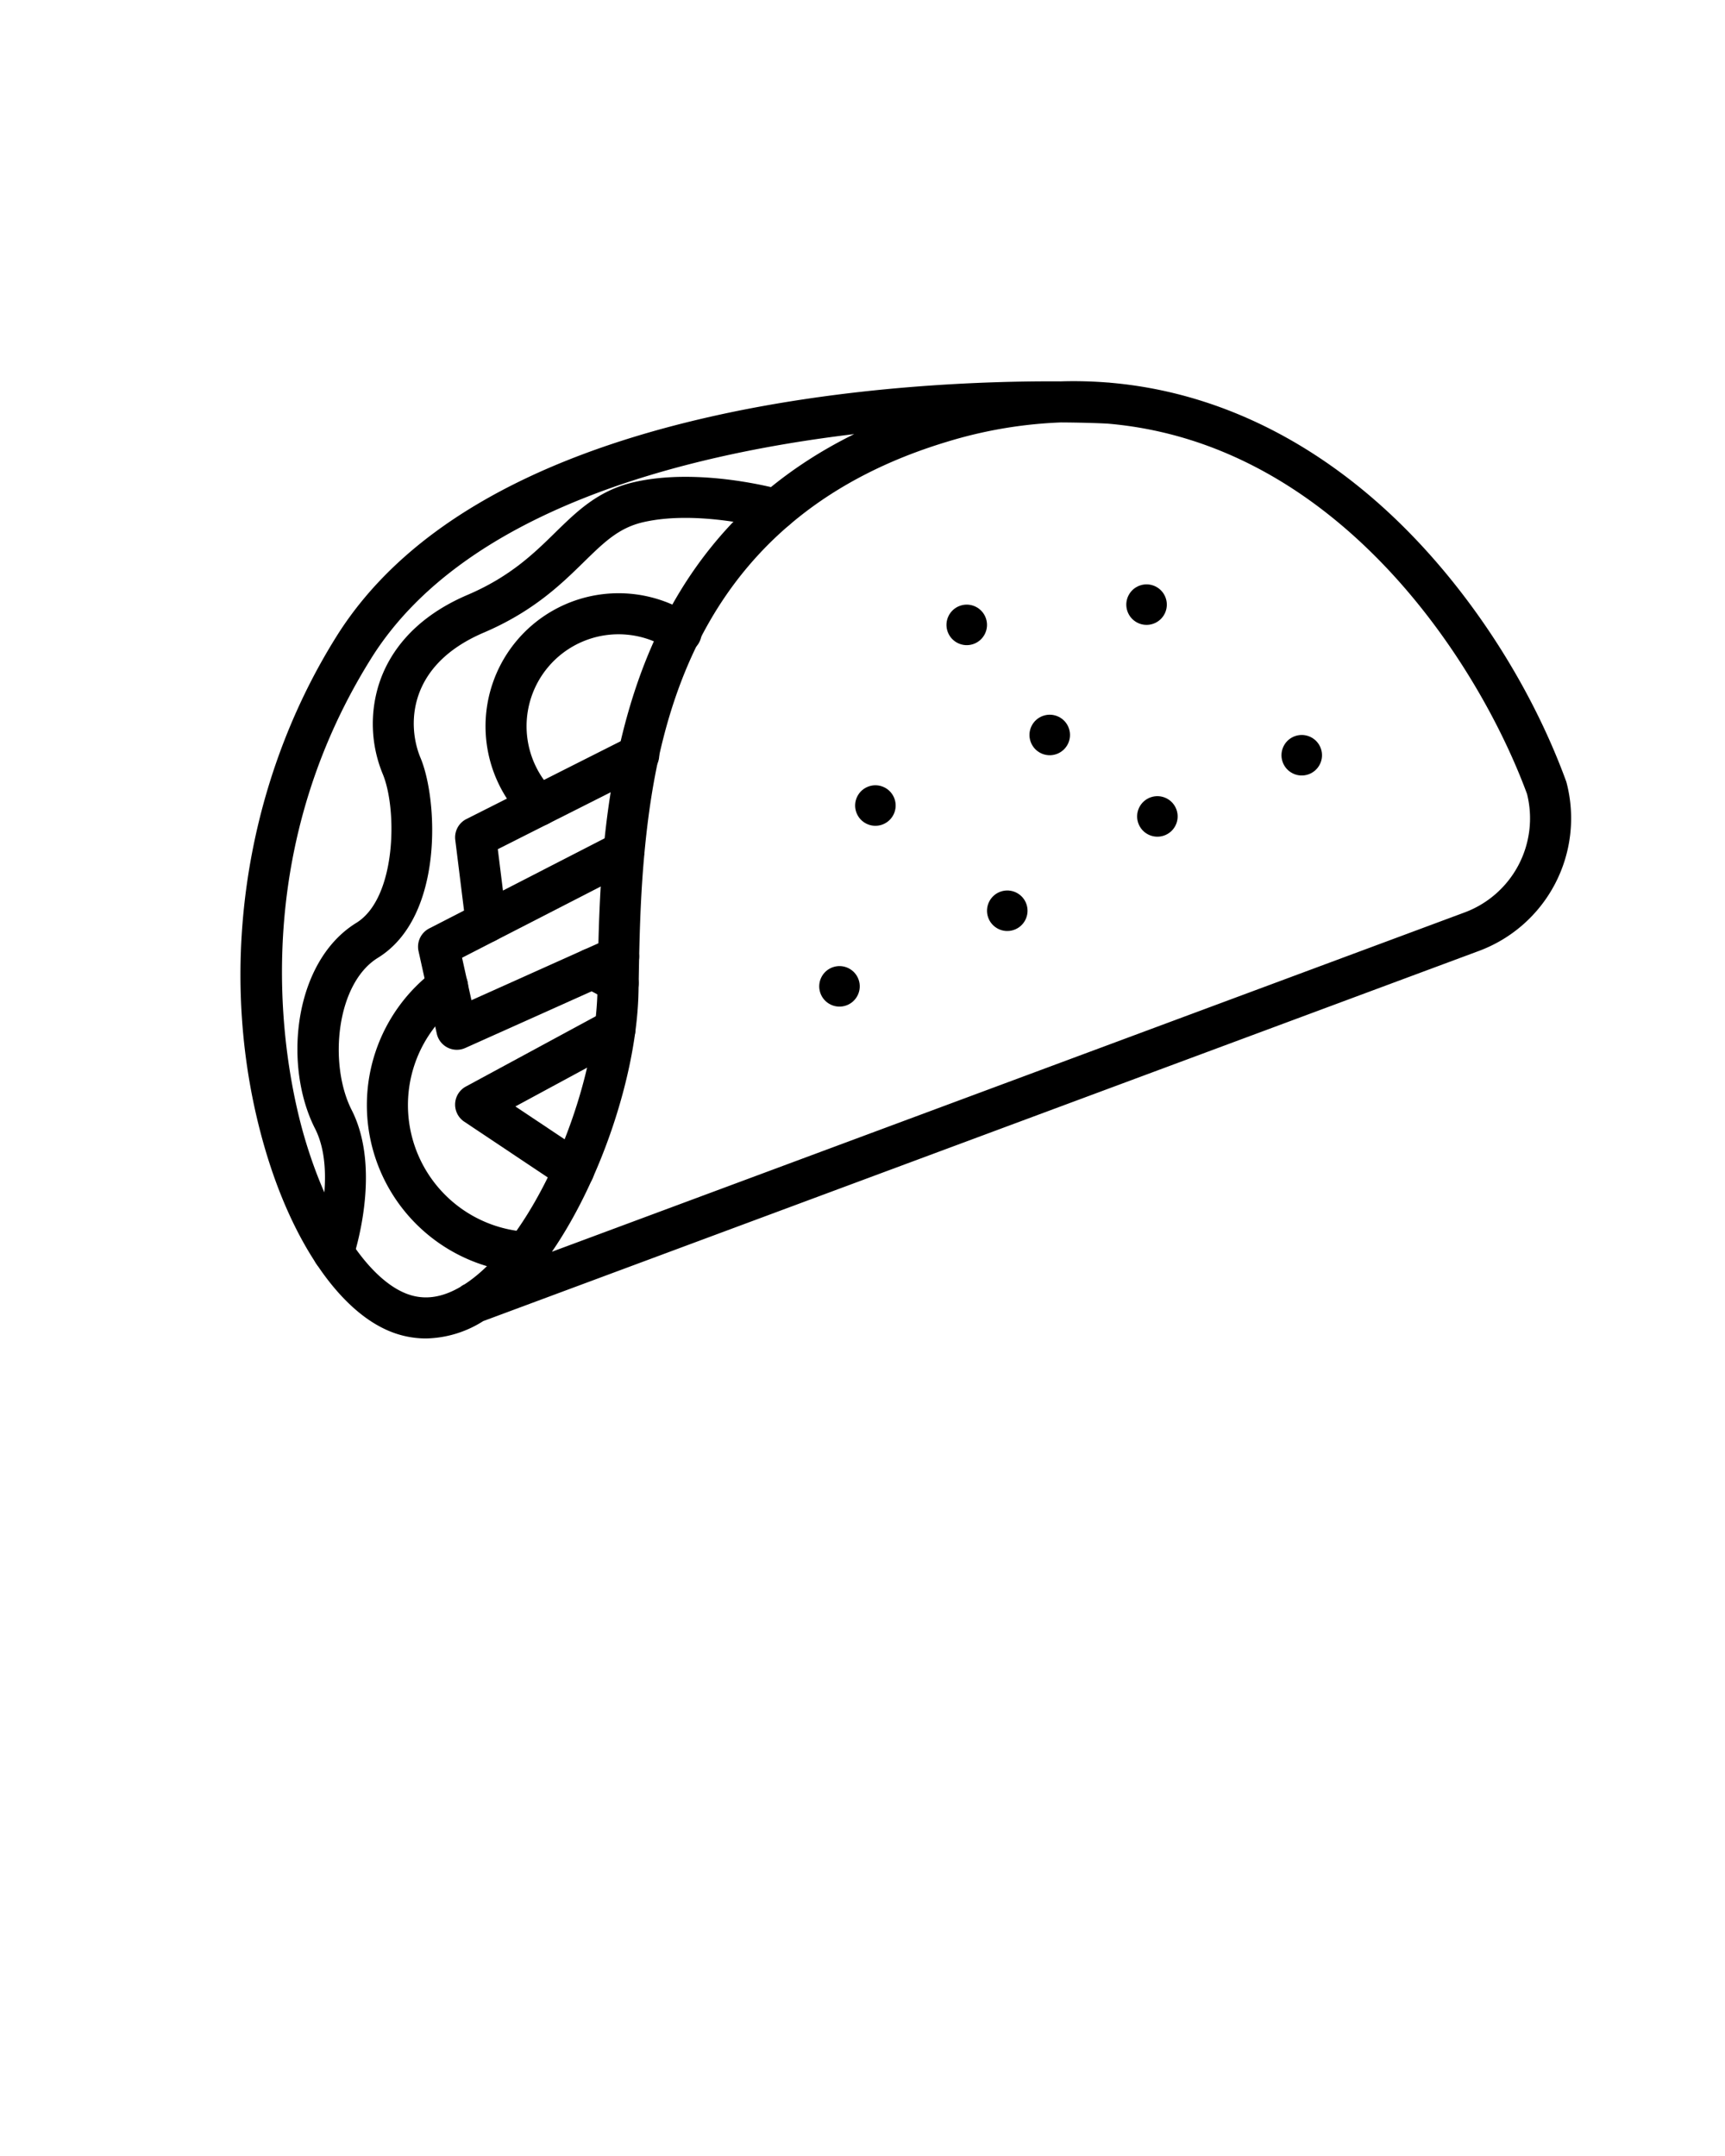 <svg xmlns="http://www.w3.org/2000/svg" viewBox="0 0 566.93 708.662" x="0px" y="0px"><title>a </title><g><circle cx="287.702" cy="264.779" r="6.66" transform="translate(-70.103 107.121) rotate(-18.845)"/><circle cx="317.723" cy="205.401" r="6.66" transform="translate(-49.314 113.635) rotate(-18.845)"/><circle cx="427.823" cy="248.244" r="6.66" transform="translate(-57.251 151.495) rotate(-18.845)"/><circle cx="275.9" cy="324.209" r="6.66" transform="translate(-89.932 106.495) rotate(-18.845)"/><circle cx="331.046" cy="299.359" r="6.66" transform="translate(-78.949 122.975) rotate(-18.845)"/><circle cx="380.38" cy="268.359" r="6.66" transform="translate(-66.292 137.248) rotate(-18.845)"/><circle cx="345" cy="241.583" r="6.66" transform="translate(-59.539 124.385) rotate(-18.845)"/><circle cx="376.823" cy="198.739" r="6.66" transform="translate(-43.995 132.368) rotate(-18.845)"/><path d="M139.947,439.945a31.36,31.36,0,0,1-13.508-3.1c-15.97-7.541-30.666-29.659-39.311-59.164-16.379-55.905-7.6-118.9,23.476-168.521,21.229-33.895,61.838-58.014,120.7-71.687,46.9-10.9,93.566-12.268,117.3-12.12a140.64,140.64,0,0,1,15.307.371l.4.021c.207.012.413.033.614.063,33.214,2.877,64.8,17.666,92.187,43.329,24.668,23.116,45.646,55.015,57.554,87.515q.114.313.2.636A46.507,46.507,0,0,1,486,312.587L158.8,434.244A36.26,36.26,0,0,1,139.947,439.945ZM280.732,142.689c-56.85,6.814-128.358,25.208-158.688,73.633-43.067,68.756-27.7,137.981-21.961,157.56,7.464,25.474,19.772,44.922,32.123,50.754,6.063,2.866,12.319,2.331,19.1-1.638a6.721,6.721,0,0,1,1.413-.872c4.95-3.211,9.936-8.1,14.83-14.556,16.188-21.334,28.3-55.8,28.81-81.962l.049-2.528v-.043l.034-1.888q.059-3.312.127-6.814c.235-10.783.613-22.475,1.779-35l.009-.1c3.173-34.231,11.275-61.78,24.768-84.22C236.737,172.37,256.051,154.845,280.732,142.689ZM209.9,323.251v.073l-.05,2.576c-.521,26.98-12.3,62.03-28.456,85.54L481.3,299.932a33,33,0,0,0,20.565-38.965c-16.194-43.928-62.6-115.427-138.027-121.738-.1,0-.2,0-.3-.011-.055,0-5.559-.309-14.771-.368a146.465,146.465,0,0,0-37.5,6.352c-80.113,24.182-95.147,88.705-99.468,135.183,0,.038-.006.075-.009.112-1.133,12.137-1.5,23.571-1.732,34.12-.046,2.312-.087,4.574-.126,6.773Z"/><path d="M150.143,345.059a6.749,6.749,0,0,1-6.59-5.292l-6-27.131a6.75,6.75,0,0,1,3.506-7.461l60.713-31.2a6.752,6.752,0,1,1,6.387,11.9l-56.3,28.932,3.085,13.954L191.68,312.28q.11-.048.221-.094l8.652-3.877a6.75,6.75,0,0,1,5.52,12.32l-8.859,3.97c-.072.032-.144.063-.216.092l-44.091,19.777A6.75,6.75,0,0,1,150.143,345.059Z"/><path d="M172.929,418.4c-.133,0-.267,0-.4-.012a55.253,55.253,0,0,1-29.517-99.607,6.75,6.75,0,1,1,8.022,10.857,41.753,41.753,0,0,0,22.283,75.273,6.75,6.75,0,0,1-.388,13.488Z"/><path d="M203.153,329.914a6.722,6.722,0,0,1-4.023-1.328,41.531,41.531,0,0,0-7.124-3.854,6.75,6.75,0,0,1,2.438-13.043h.01a6.76,6.76,0,0,1,2.591.517,55.077,55.077,0,0,1,9.918,5.381,6.753,6.753,0,0,1-3.81,12.327Z"/><path d="M159.778,309.891a6.751,6.751,0,0,1-6.69-5.92l-3.463-27.9a6.749,6.749,0,0,1,3.659-6.857l53.523-27a6.75,6.75,0,1,1,6.079,12.053l-49.278,24.854,2.877,23.185a6.76,6.76,0,0,1-6.707,7.582Z"/><path d="M177.073,271.529a6.729,6.729,0,0,1-4.787-1.991,43.723,43.723,0,0,1,55.2-67.245A6.75,6.75,0,1,1,220,213.525a30.224,30.224,0,0,0-38.139,46.5,6.75,6.75,0,0,1-4.787,11.509Z"/><path d="M109.569,418.4a6.754,6.754,0,0,1-6.392-8.922c.145-.436,7.835-23.823.375-38.49-10.619-20.878-7.007-54.979,13.563-67.652,13.2-8.129,13.52-37.419,8.653-48.979a43.252,43.252,0,0,1-1.155-29.71c2.886-8.855,10.27-21.095,29.06-29.117,13.979-5.969,21.806-13.63,28.711-20.389,7.32-7.166,14.234-13.934,25.938-16.646,21.588-5,47.441,2.184,48.531,2.491a6.75,6.75,0,0,1-3.674,12.99c-.229-.064-23.646-6.538-41.811-2.329-8.015,1.856-12.85,6.589-19.542,13.14-7.37,7.215-16.543,16.194-32.854,23.158-25.492,10.885-25.046,31-20.763,41.173,5.707,13.554,7.822,52.259-14.014,65.711-13.724,8.455-16.248,35.025-8.611,50.039,10.087,19.833.775,47.773.374,48.953A6.753,6.753,0,0,1,109.569,418.4Z"/><path d="M188.581,391.367a6.716,6.716,0,0,1-3.742-1.138l-32.264-21.543a6.75,6.75,0,0,1,.537-11.551l45.777-24.763a6.75,6.75,0,0,1,6.423,11.875L169.388,363.68,192.335,379a6.751,6.751,0,0,1-3.755,12.364Z"/></g></svg>